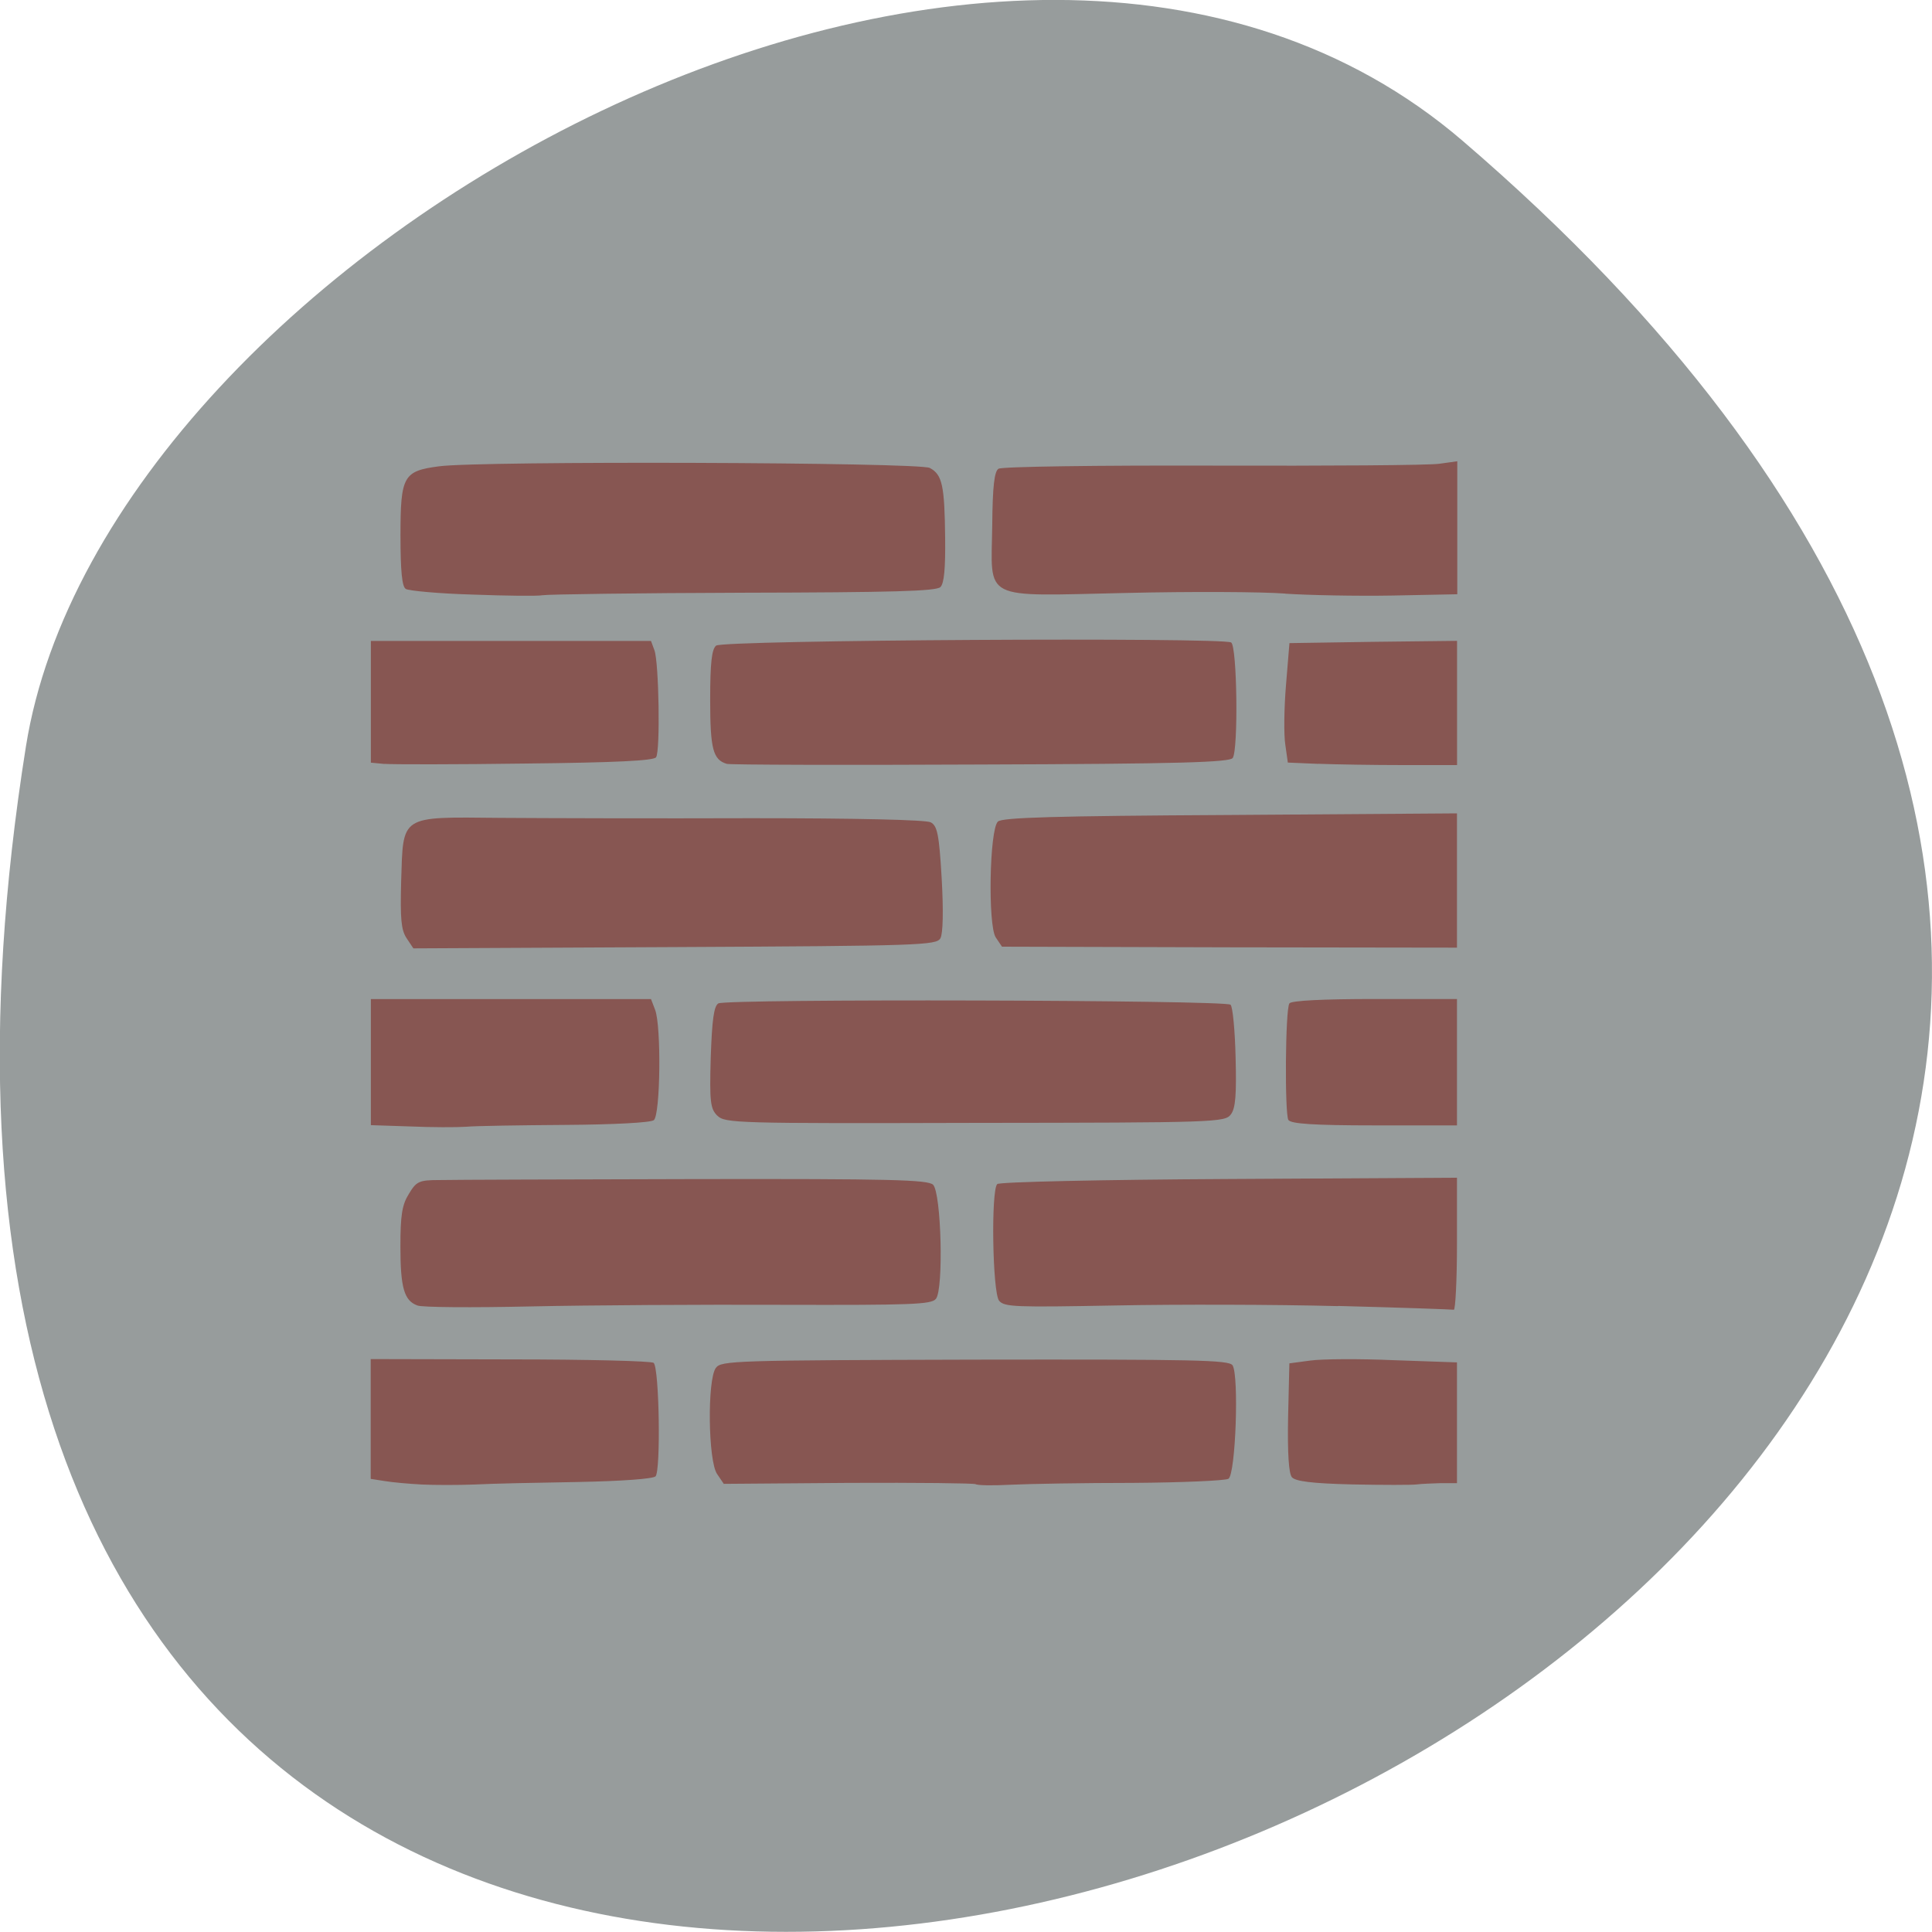 <svg xmlns="http://www.w3.org/2000/svg" viewBox="0 0 24 24"><path d="m 18.17 1.75 c 21.13 18.13 -22.313 35.566 -17.848 7.523 c 0.98 -6.148 12.156 -12.41 17.848 -7.523" fill="#979c9c"/><path d="m 5.238 18.441 c -0.156 -0.008 -0.367 -0.027 -0.461 -0.043 l -0.172 -0.027 v -1.488 l 1.738 0.004 c 0.953 0 1.754 0.02 1.777 0.043 c 0.07 0.066 0.09 1.344 0.023 1.41 c -0.035 0.031 -0.41 0.059 -0.969 0.07 c -0.5 0.008 -1.074 0.02 -1.277 0.031 c -0.203 0.008 -0.5 0.008 -0.66 0 m 6.883 -0.004 c -0.016 -0.012 -0.723 -0.02 -1.578 -0.016 l -1.551 0.012 l -0.082 -0.121 c -0.113 -0.156 -0.125 -1.176 -0.016 -1.32 c 0.066 -0.09 0.238 -0.094 3.219 -0.102 c 2.742 -0.004 3.152 0.004 3.199 0.07 c 0.082 0.125 0.039 1.355 -0.051 1.41 c -0.039 0.023 -0.574 0.047 -1.188 0.051 c -0.609 0 -1.297 0.012 -1.52 0.023 c -0.223 0.012 -0.418 0.008 -0.434 -0.008 m 4.68 0.004 c -0.504 -0.012 -0.707 -0.039 -0.75 -0.09 c -0.039 -0.047 -0.055 -0.301 -0.047 -0.742 l 0.016 -0.672 l 0.262 -0.035 c 0.145 -0.02 0.613 -0.023 1.043 -0.004 l 0.777 0.027 v 1.5 h -0.199 c -0.109 0.004 -0.242 0.008 -0.301 0.016 c -0.059 0.008 -0.418 0.008 -0.801 0 m -11.613 -2.223 c -0.164 -0.059 -0.211 -0.219 -0.211 -0.73 c 0 -0.391 0.02 -0.52 0.105 -0.656 c 0.094 -0.156 0.125 -0.172 0.383 -0.172 c 0.152 -0.004 1.574 -0.008 3.164 -0.012 c 2.445 -0.004 2.898 0.008 2.965 0.07 c 0.102 0.102 0.133 1.301 0.035 1.418 c -0.055 0.07 -0.309 0.078 -1.895 0.074 c -1.01 -0.004 -2.422 0.004 -3.141 0.02 c -0.719 0.016 -1.352 0.012 -1.406 -0.012 m 11.438 0.008 c -0.766 -0.02 -2.01 -0.023 -2.766 -0.008 c -1.242 0.023 -1.379 0.02 -1.445 -0.059 c -0.082 -0.102 -0.102 -1.371 -0.023 -1.449 c 0.027 -0.027 1.32 -0.055 2.879 -0.063 l 2.832 -0.016 v 0.824 c 0 0.453 -0.02 0.82 -0.039 0.816 c -0.023 -0.004 -0.668 -0.027 -1.438 -0.047 m -11.531 -2.23 l -0.484 -0.016 v -1.566 h 3.48 l 0.051 0.133 c 0.078 0.203 0.066 1.305 -0.016 1.371 c -0.039 0.031 -0.496 0.055 -1.094 0.059 c -0.566 0.004 -1.121 0.012 -1.238 0.023 c -0.117 0.008 -0.43 0.008 -0.699 -0.004 m 3.82 -0.133 c -0.086 -0.086 -0.098 -0.168 -0.082 -0.723 c 0.016 -0.469 0.039 -0.637 0.094 -0.672 c 0.094 -0.059 6.305 -0.043 6.363 0.016 c 0.027 0.023 0.055 0.316 0.063 0.652 c 0.012 0.465 0 0.633 -0.059 0.711 c -0.074 0.098 -0.188 0.102 -3.176 0.105 c -2.969 0.008 -3.109 0.004 -3.203 -0.09 m 7.094 0.055 c -0.047 -0.074 -0.039 -1.371 0.012 -1.449 c 0.02 -0.035 0.418 -0.055 1.059 -0.055 h 1.023 v 1.57 h -1.023 c -0.762 0 -1.035 -0.02 -1.07 -0.066 m -10.957 -2.262 c -0.066 -0.102 -0.078 -0.238 -0.066 -0.699 c 0.027 -0.836 -0.027 -0.805 1.23 -0.793 c 0.551 0.004 1.957 0.008 3.129 0.004 c 1.293 0 2.16 0.02 2.219 0.051 c 0.082 0.043 0.105 0.145 0.137 0.699 c 0.023 0.406 0.016 0.684 -0.016 0.742 c -0.051 0.086 -0.242 0.094 -3.301 0.109 l -3.246 0.016 m 7.234 -0.137 c -0.098 -0.152 -0.078 -1.336 0.027 -1.438 c 0.051 -0.051 0.707 -0.07 2.883 -0.082 l 2.82 -0.02 v 1.668 l -2.824 -0.004 l -2.828 -0.008 m -7.672 -2.27 l -0.168 -0.016 v -1.512 h 3.48 l 0.043 0.117 c 0.055 0.152 0.074 1.25 0.02 1.328 c -0.027 0.043 -0.508 0.066 -1.621 0.078 c -0.871 0.012 -1.66 0.012 -1.754 0.004 m 4.254 0 c -0.172 -0.051 -0.207 -0.184 -0.207 -0.797 c 0 -0.461 0.02 -0.629 0.074 -0.672 c 0.086 -0.07 6.285 -0.105 6.398 -0.039 c 0.074 0.047 0.09 1.324 0.02 1.434 c -0.035 0.055 -0.656 0.074 -3.129 0.082 c -1.695 0.008 -3.113 0.004 -3.156 -0.008 m 7.348 0 l -0.379 -0.016 l -0.031 -0.219 c -0.02 -0.121 -0.016 -0.457 0.008 -0.742 l 0.043 -0.523 l 1.039 -0.016 l 1.043 -0.012 v 1.543 h -0.672 c -0.371 0 -0.844 -0.008 -1.051 -0.016 m -10.508 -2.102 c -0.418 -0.012 -0.793 -0.047 -0.828 -0.07 c -0.047 -0.027 -0.066 -0.223 -0.066 -0.664 c 0 -0.738 0.035 -0.801 0.477 -0.859 c 0.5 -0.07 5.969 -0.051 6.098 0.02 c 0.156 0.082 0.184 0.219 0.191 0.871 c 0.004 0.375 -0.012 0.563 -0.059 0.609 c -0.055 0.051 -0.594 0.066 -2.453 0.07 c -1.309 0.004 -2.43 0.02 -2.488 0.031 c -0.059 0.012 -0.449 0.008 -0.871 -0.008 m 10.1 -0.012 c -0.293 -0.023 -1.184 -0.027 -1.984 -0.008 c -1.813 0.039 -1.672 0.109 -1.66 -0.84 c 0.004 -0.488 0.027 -0.672 0.078 -0.703 c 0.039 -0.027 1.234 -0.043 2.66 -0.039 c 1.426 0.004 2.691 -0.004 2.816 -0.023 l 0.223 -0.031 v 1.652 l -0.805 0.016 c -0.441 0.008 -1.039 -0.004 -1.332 -0.023" fill="#875652"/></svg>